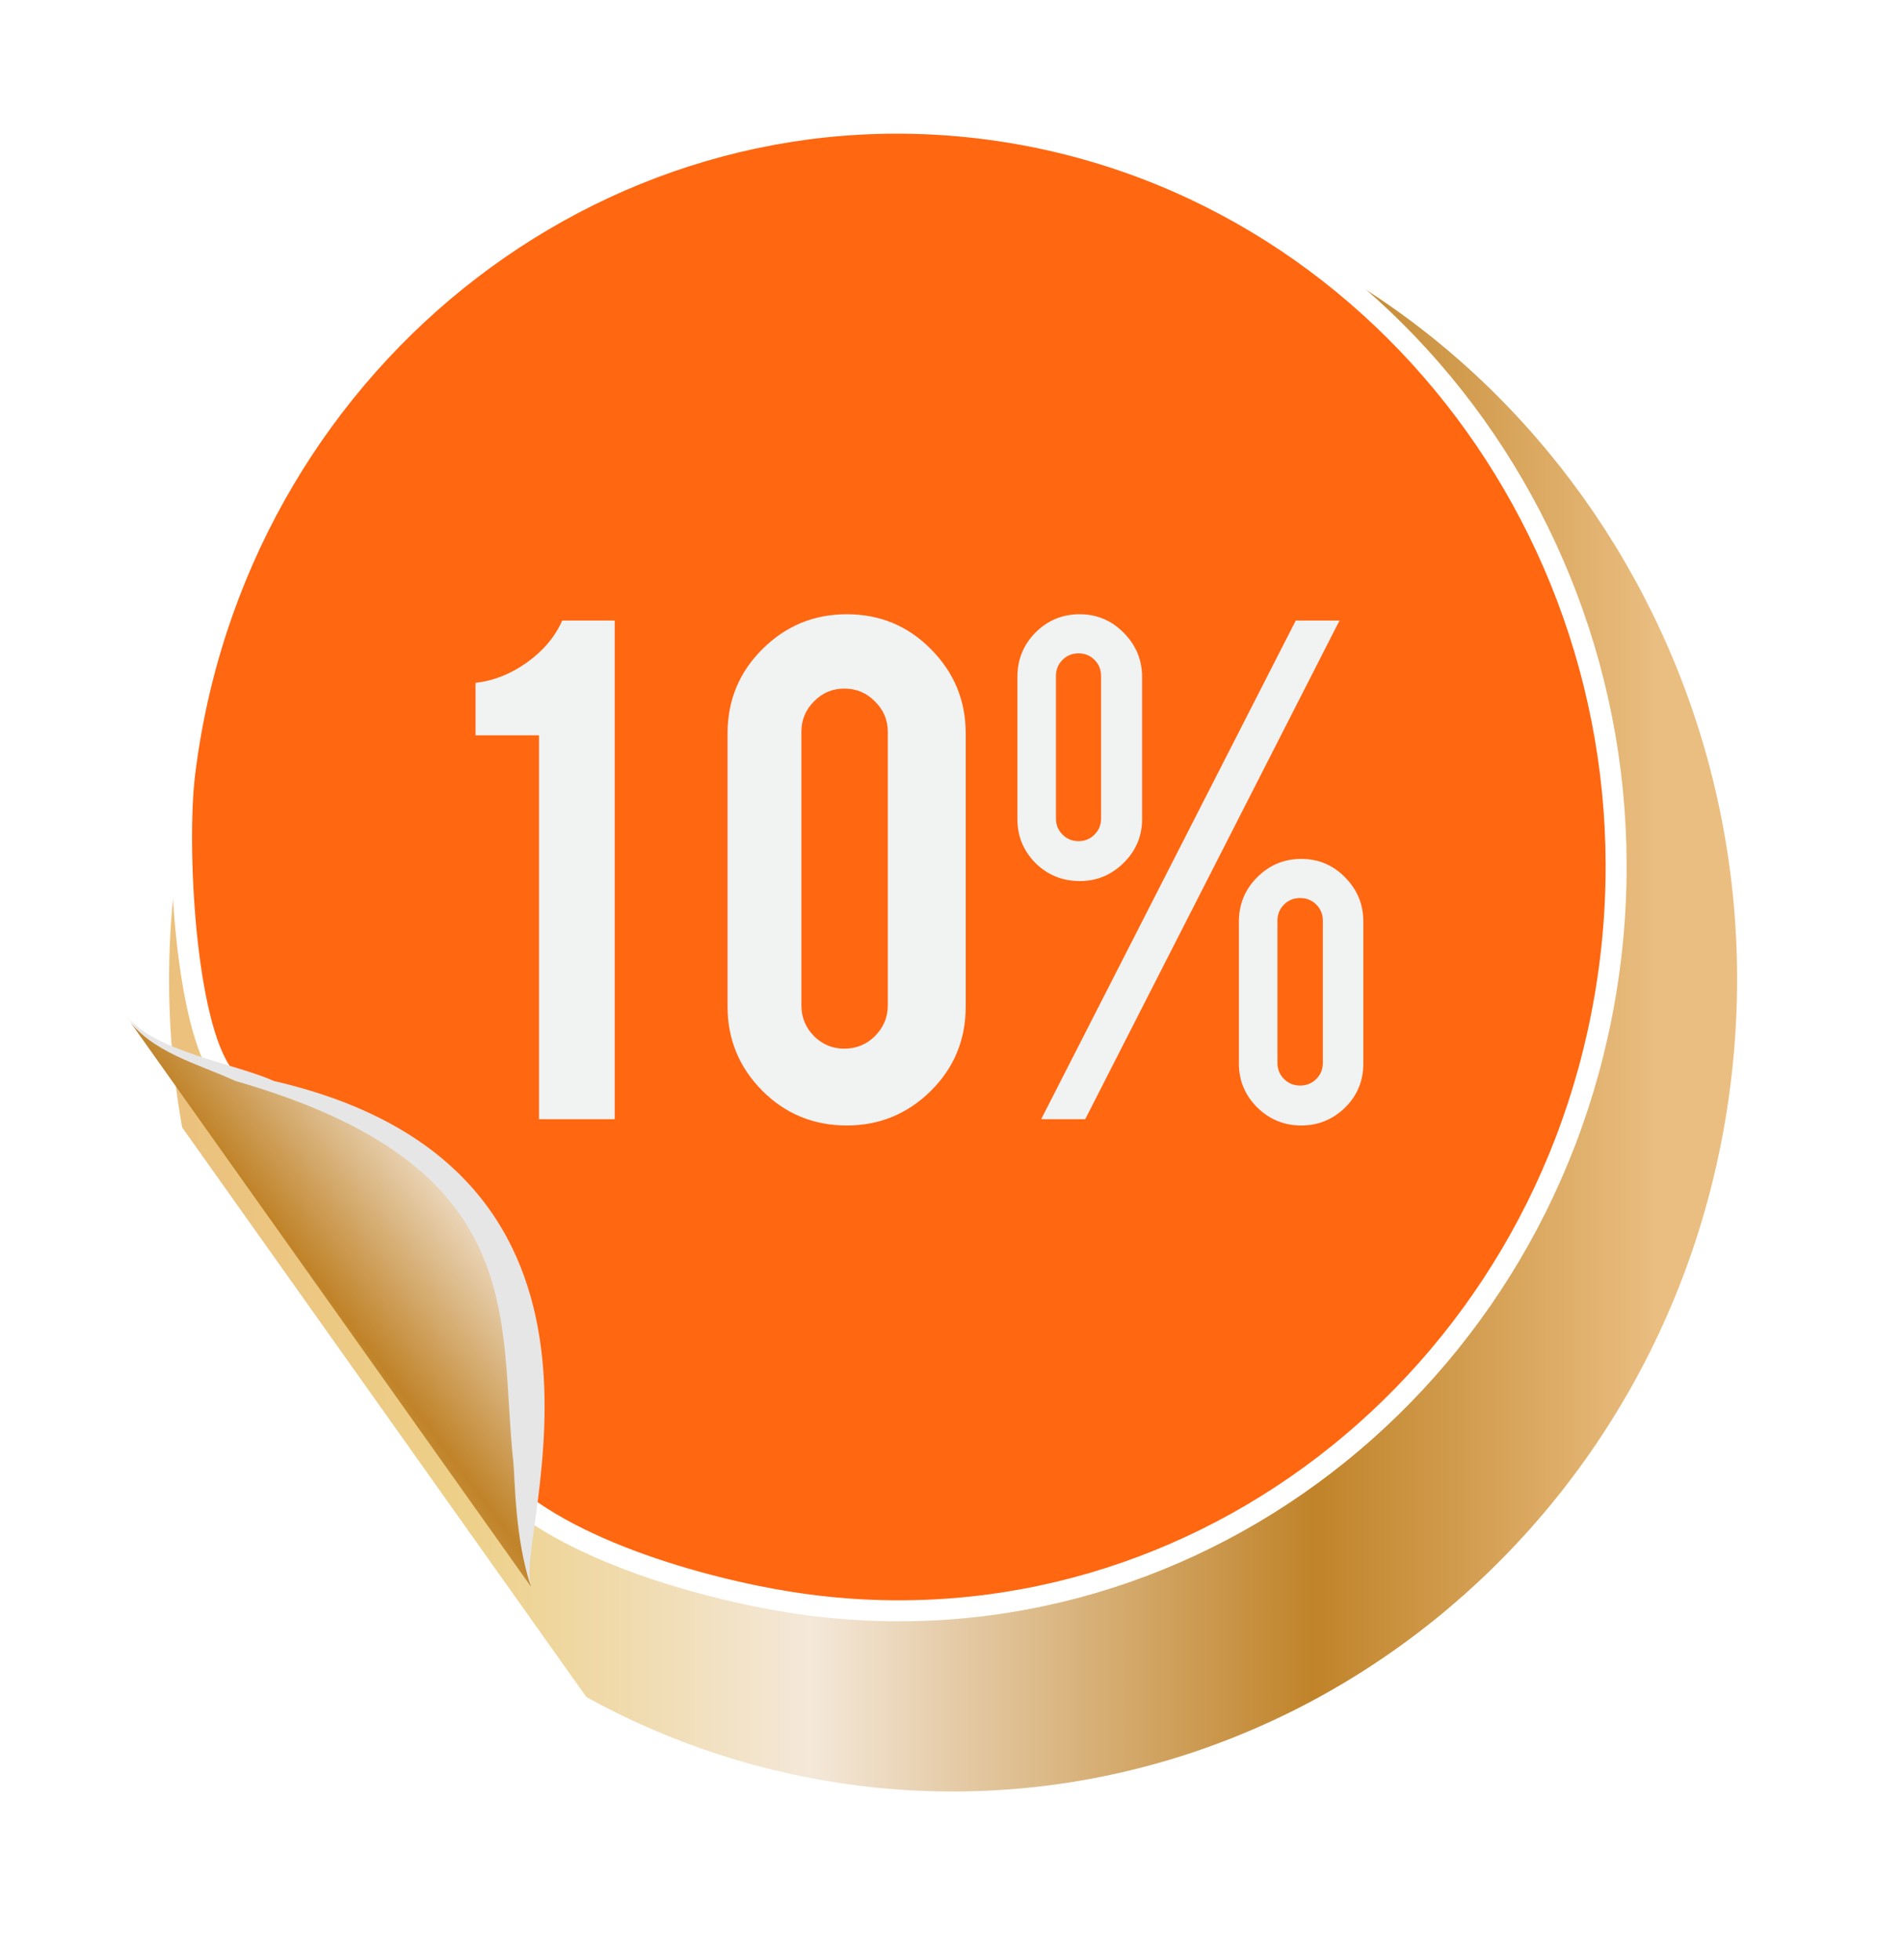 <svg width="68" height="70" viewBox="0 0 68 70" fill="none" xmlns="http://www.w3.org/2000/svg">
<g filter="url(#filter0_d_315_2900)">
<path d="M59.821 34.599C61.739 18.736 50.836 4.21 35.517 2.226C20.197 0.243 6.173 11.524 4.255 27.398C3.897 30.353 3.982 33.343 4.506 36.273L18.942 56.621C21.917 58.264 25.181 59.333 28.56 59.772C43.895 61.735 57.919 50.448 59.821 34.599Z" fill="url(#paint0_linear_315_2900)"/>
</g>
<path d="M6.591 27.677C8.353 13.136 21.227 2.784 35.245 4.608C49.263 6.431 59.288 19.738 57.516 34.279C55.744 48.821 42.907 59.167 28.868 57.328C25.941 56.951 20.505 55.587 17.944 53.123L7.982 38.412C6.591 36.578 6.288 30.209 6.591 27.677Z" fill="#FF6711" stroke="white" stroke-width="0.75"/>
<g style="mix-blend-mode:multiply">
<path d="M4.521 36.252C5.353 37.528 8.489 38.014 9.774 38.613C23.573 41.79 18.378 54.895 18.958 56.6L4.521 36.252Z" fill="#E6E6E6"/>
</g>
<path d="M4.506 36.304C5.337 37.58 7.119 38.014 8.405 38.613C19.047 41.661 17.782 47.147 18.336 52.256C18.393 52.824 18.388 54.973 18.963 56.677L4.506 36.304Z" fill="url(#paint1_linear_315_2900)"/>
<path d="M19.25 39.978V26.267H16.984V24.392C17.622 24.321 18.231 24.08 18.811 23.67C19.396 23.253 19.82 22.752 20.08 22.166H21.955V39.978H19.25Z" fill="#F1F2F2"/>
<path d="M34.49 35.955C34.49 37.14 34.074 38.146 33.24 38.972C32.407 39.793 31.408 40.203 30.242 40.203C29.057 40.203 28.051 39.789 27.225 38.963C26.398 38.129 25.984 37.127 25.984 35.955V26.199C25.984 25.014 26.401 24.008 27.234 23.181C28.068 22.355 29.07 21.941 30.242 21.941C31.427 21.941 32.43 22.358 33.25 23.191C34.077 24.024 34.49 25.027 34.49 26.199V35.955ZM31.707 26.14C31.707 25.717 31.554 25.356 31.248 25.056C30.949 24.75 30.584 24.597 30.154 24.597C29.731 24.597 29.37 24.75 29.07 25.056C28.771 25.356 28.621 25.717 28.621 26.14V35.916C28.621 36.339 28.771 36.703 29.07 37.01C29.37 37.309 29.731 37.459 30.154 37.459C30.584 37.459 30.949 37.309 31.248 37.01C31.554 36.703 31.707 36.339 31.707 35.916V26.14ZM40.789 29.265C40.789 29.871 40.568 30.392 40.125 30.828C39.689 31.258 39.168 31.472 38.562 31.472C37.944 31.472 37.417 31.258 36.98 30.828C36.551 30.392 36.336 29.871 36.336 29.265V24.177C36.336 23.559 36.551 23.032 36.98 22.596C37.417 22.159 37.944 21.941 38.562 21.941C39.175 21.941 39.699 22.163 40.135 22.605C40.571 23.048 40.789 23.572 40.789 24.177V29.265ZM37.713 29.236C37.713 29.464 37.791 29.656 37.947 29.812C38.103 29.968 38.296 30.047 38.523 30.047C38.745 30.047 38.934 29.968 39.09 29.812C39.246 29.656 39.324 29.464 39.324 29.236V24.148C39.324 23.92 39.246 23.728 39.09 23.572C38.934 23.416 38.745 23.338 38.523 23.338C38.296 23.338 38.103 23.416 37.947 23.572C37.791 23.728 37.713 23.92 37.713 24.148V29.236ZM46.473 30.681C47.091 30.681 47.615 30.903 48.045 31.346C48.475 31.782 48.69 32.306 48.69 32.918V37.996C48.69 38.614 48.471 39.138 48.035 39.568C47.599 39.991 47.078 40.203 46.473 40.203C45.861 40.203 45.337 39.988 44.9 39.558C44.464 39.122 44.246 38.601 44.246 37.996V32.918C44.246 32.299 44.464 31.772 44.9 31.336C45.337 30.899 45.861 30.681 46.473 30.681ZM47.244 32.888C47.244 32.661 47.166 32.468 47.01 32.312C46.853 32.156 46.661 32.078 46.434 32.078C46.206 32.078 46.014 32.156 45.857 32.312C45.701 32.468 45.623 32.661 45.623 32.888V37.967C45.623 38.194 45.701 38.386 45.857 38.543C46.014 38.699 46.206 38.777 46.434 38.777C46.661 38.777 46.853 38.699 47.01 38.543C47.166 38.386 47.244 38.194 47.244 37.967V32.888ZM38.758 39.978H37.185L46.277 22.166H47.84L38.758 39.978Z" fill="#F1F2F2"/>
<defs>
<filter id="filter0_d_315_2900" x="0.238" y="0.2" width="67.602" height="69.593" filterUnits="userSpaceOnUse" color-interpolation-filters="sRGB">
<feFlood flood-opacity="0" result="BackgroundImageFix"/>
<feColorMatrix in="SourceAlpha" type="matrix" values="0 0 0 0 0 0 0 0 0 0 0 0 0 0 0 0 0 0 127 0" result="hardAlpha"/>
<feOffset dx="2" dy="4"/>
<feGaussianBlur stdDeviation="2.9"/>
<feComposite in2="hardAlpha" operator="out"/>
<feColorMatrix type="matrix" values="0 0 0 0 0 0 0 0 0 0 0 0 0 0 0 0 0 0 0.19 0"/>
<feBlend mode="normal" in2="BackgroundImageFix" result="effect1_dropShadow_315_2900"/>
<feBlend mode="normal" in="SourceGraphic" in2="effect1_dropShadow_315_2900" result="shape"/>
</filter>
<linearGradient id="paint0_linear_315_2900" x1="4.056" y1="30.978" x2="60.056" y2="30.978" gradientUnits="userSpaceOnUse">
<stop offset="0.01" stop-color="#EBC17D"/>
<stop offset="0.19" stop-color="#EDD089"/>
<stop offset="0.41" stop-color="#F4E8D9"/>
<stop offset="0.73" stop-color="#C08329"/>
<stop offset="0.95" stop-color="#EABE81"/>
</linearGradient>
<linearGradient id="paint1_linear_315_2900" x1="24.289" y1="37.239" x2="7.399" y2="49.982" gradientUnits="userSpaceOnUse">
<stop offset="0.01" stop-color="#EBC17D"/>
<stop offset="0.19" stop-color="#EDD089"/>
<stop offset="0.41" stop-color="#F4E8D9"/>
<stop offset="0.73" stop-color="#C08329"/>
<stop offset="0.95" stop-color="#EABE81"/>
</linearGradient>
</defs>
</svg>
